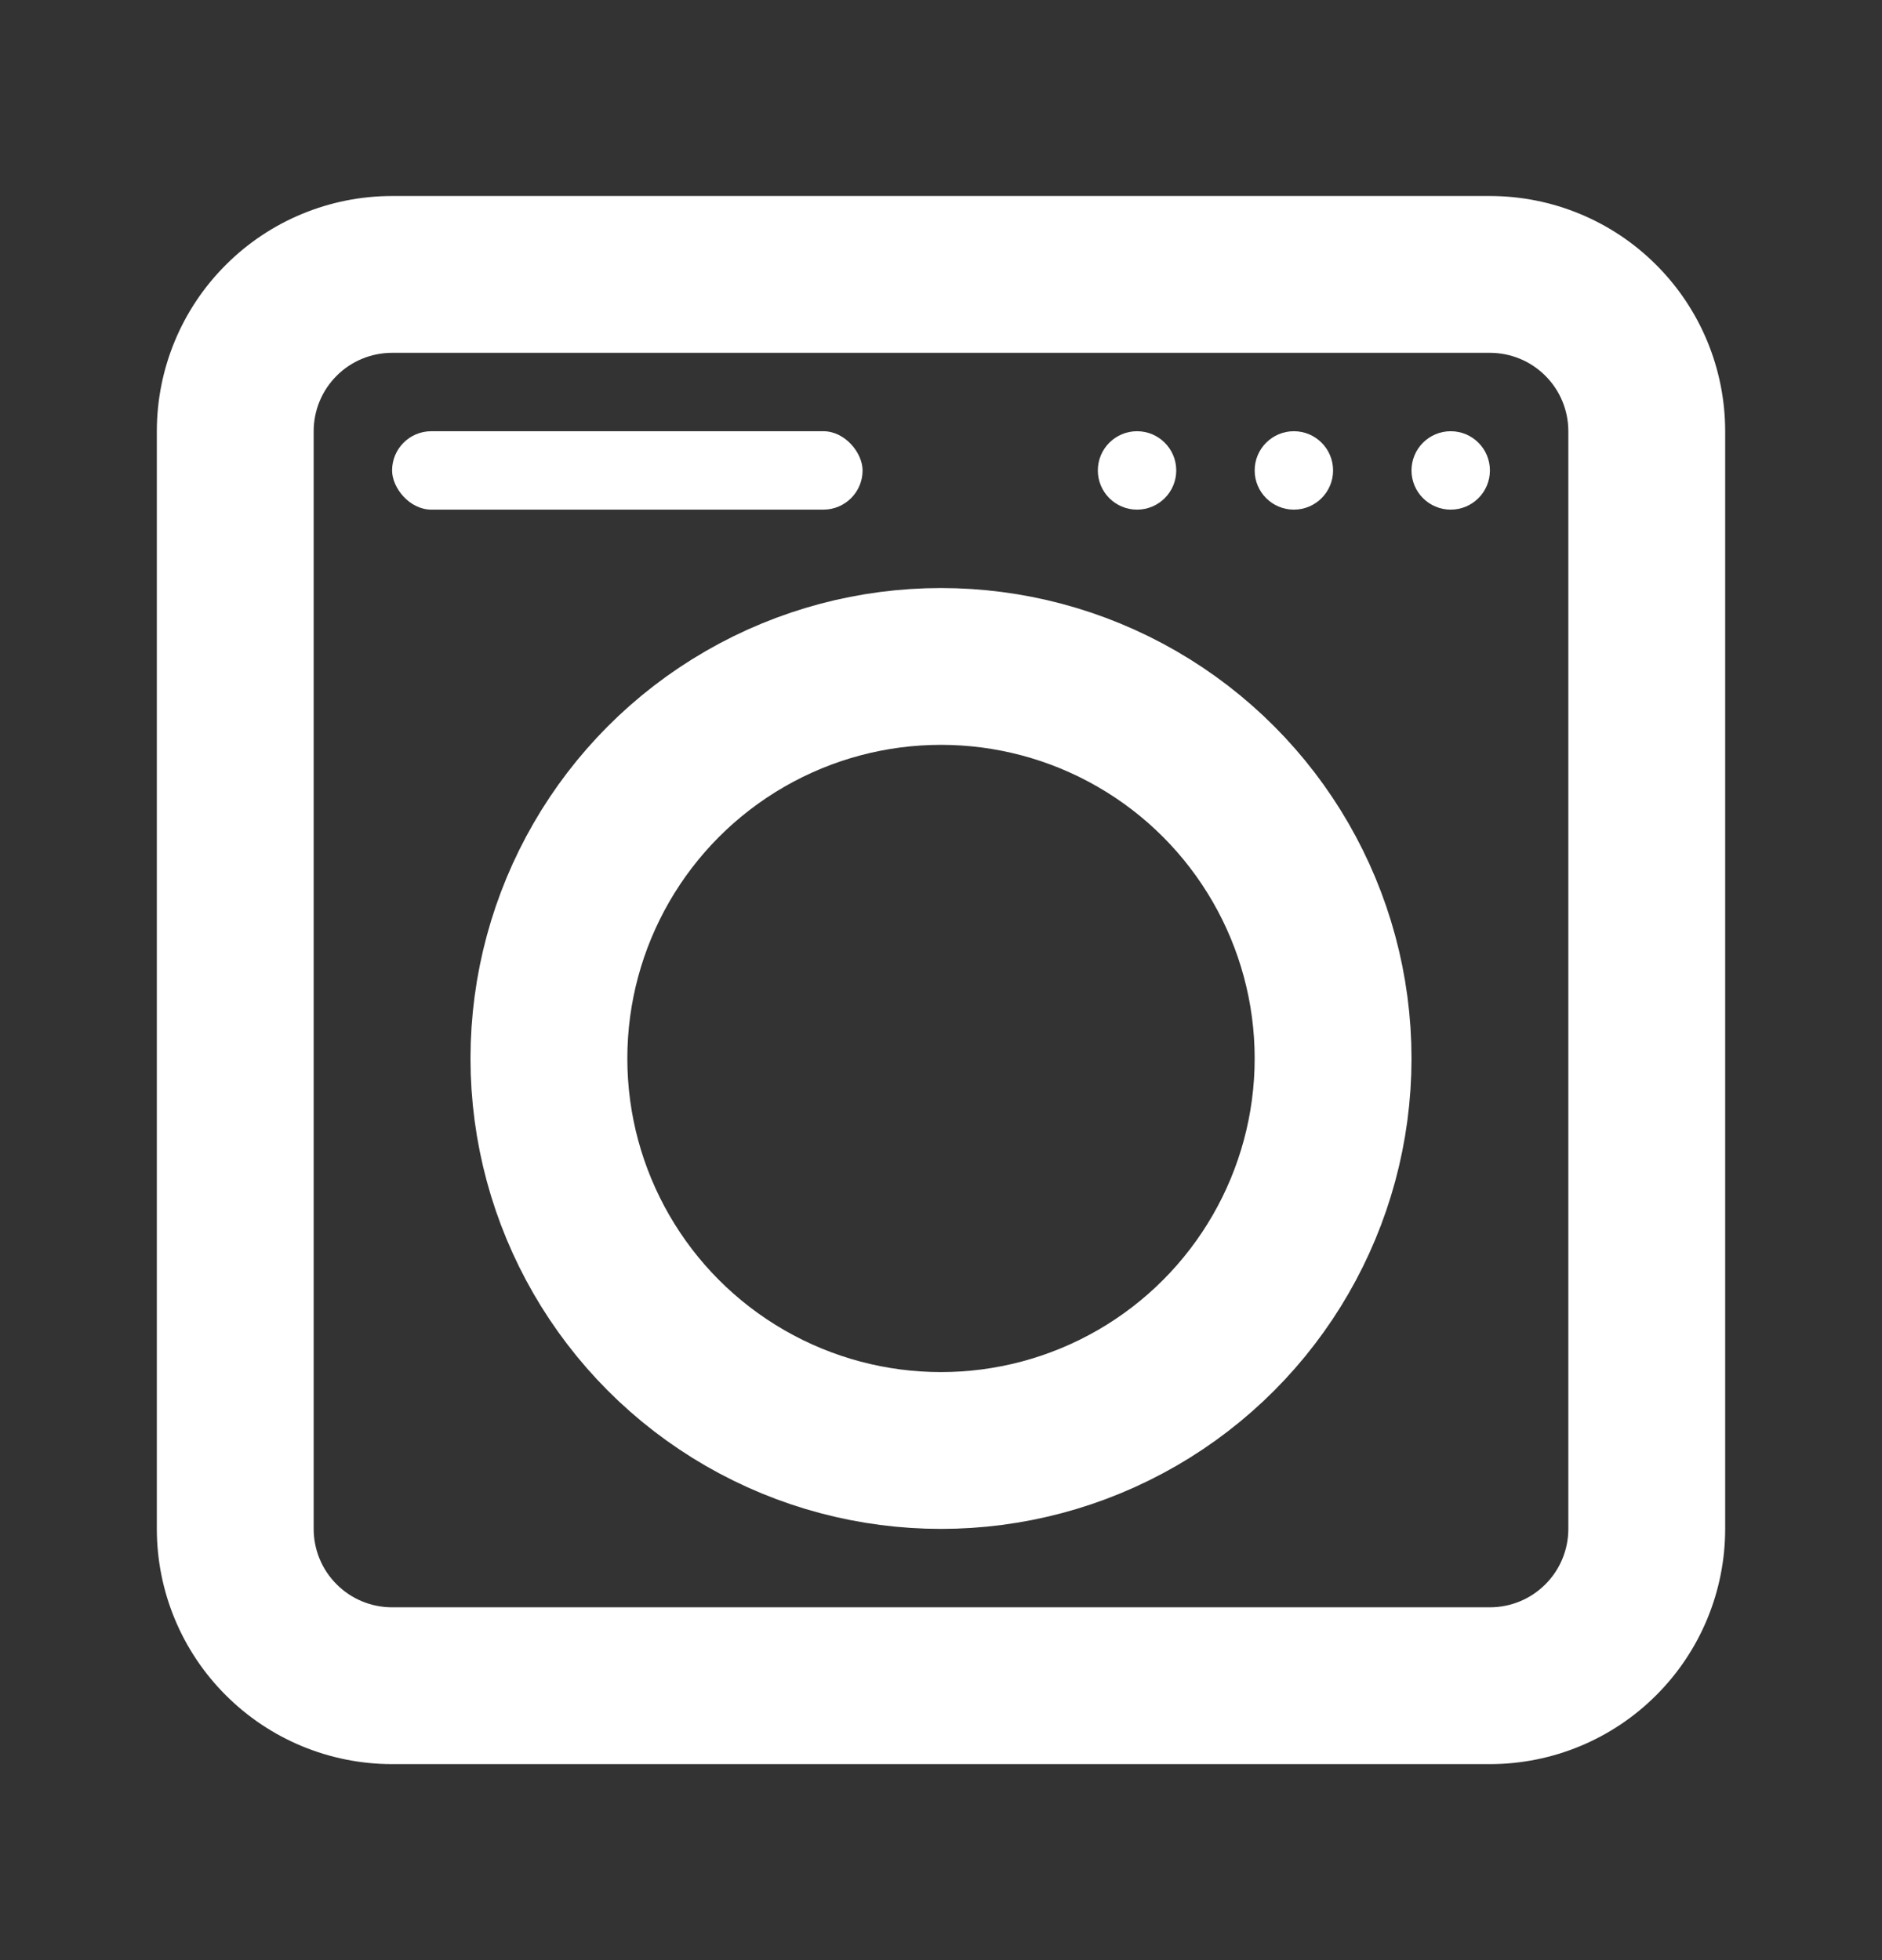 <svg width="24" height="25" viewBox="0 0 24 25" fill="none" xmlns="http://www.w3.org/2000/svg">
<rect x="0" y="0" width="24" height="25" fill="#333333" stroke="none"/>
<path d="M19 2.5H5C4.204 2.5 3.441 2.816 2.879 3.379C2.316 3.941 2 4.704 2 5.5V19.5C2 20.296 2.316 21.059 2.879 21.621C3.441 22.184 4.204 22.5 5 22.5H19C19.796 22.5 20.559 22.184 21.121 21.621C21.684 21.059 22 20.296 22 19.5V5.5C22 4.704 21.684 3.941 21.121 3.379C20.559 2.816 19.796 2.5 19 2.5ZM20 19.5C20 19.765 19.895 20.02 19.707 20.207C19.52 20.395 19.265 20.5 19 20.5H5C4.735 20.5 4.48 20.395 4.293 20.207C4.105 20.02 4 19.765 4 19.5V5.5C4 5.235 4.105 4.98 4.293 4.793C4.48 4.605 4.735 4.5 5 4.5H19C19.265 4.5 19.52 4.605 19.707 4.793C19.895 4.98 20 5.235 20 5.5V19.5Z" fill="white"/>
<circle cx="12" cy="13.5" r="5" stroke="white" stroke-width="2"/>
<circle cx="14.5" cy="6" r="0.5" fill="white"/>
<circle cx="16.5" cy="6" r="0.5" fill="white"/>
<circle cx="18.5" cy="6" r="0.5" fill="white"/>
<rect x="5" y="5.5" width="6" height="1" rx="0.5" fill="white"/>
</svg>
